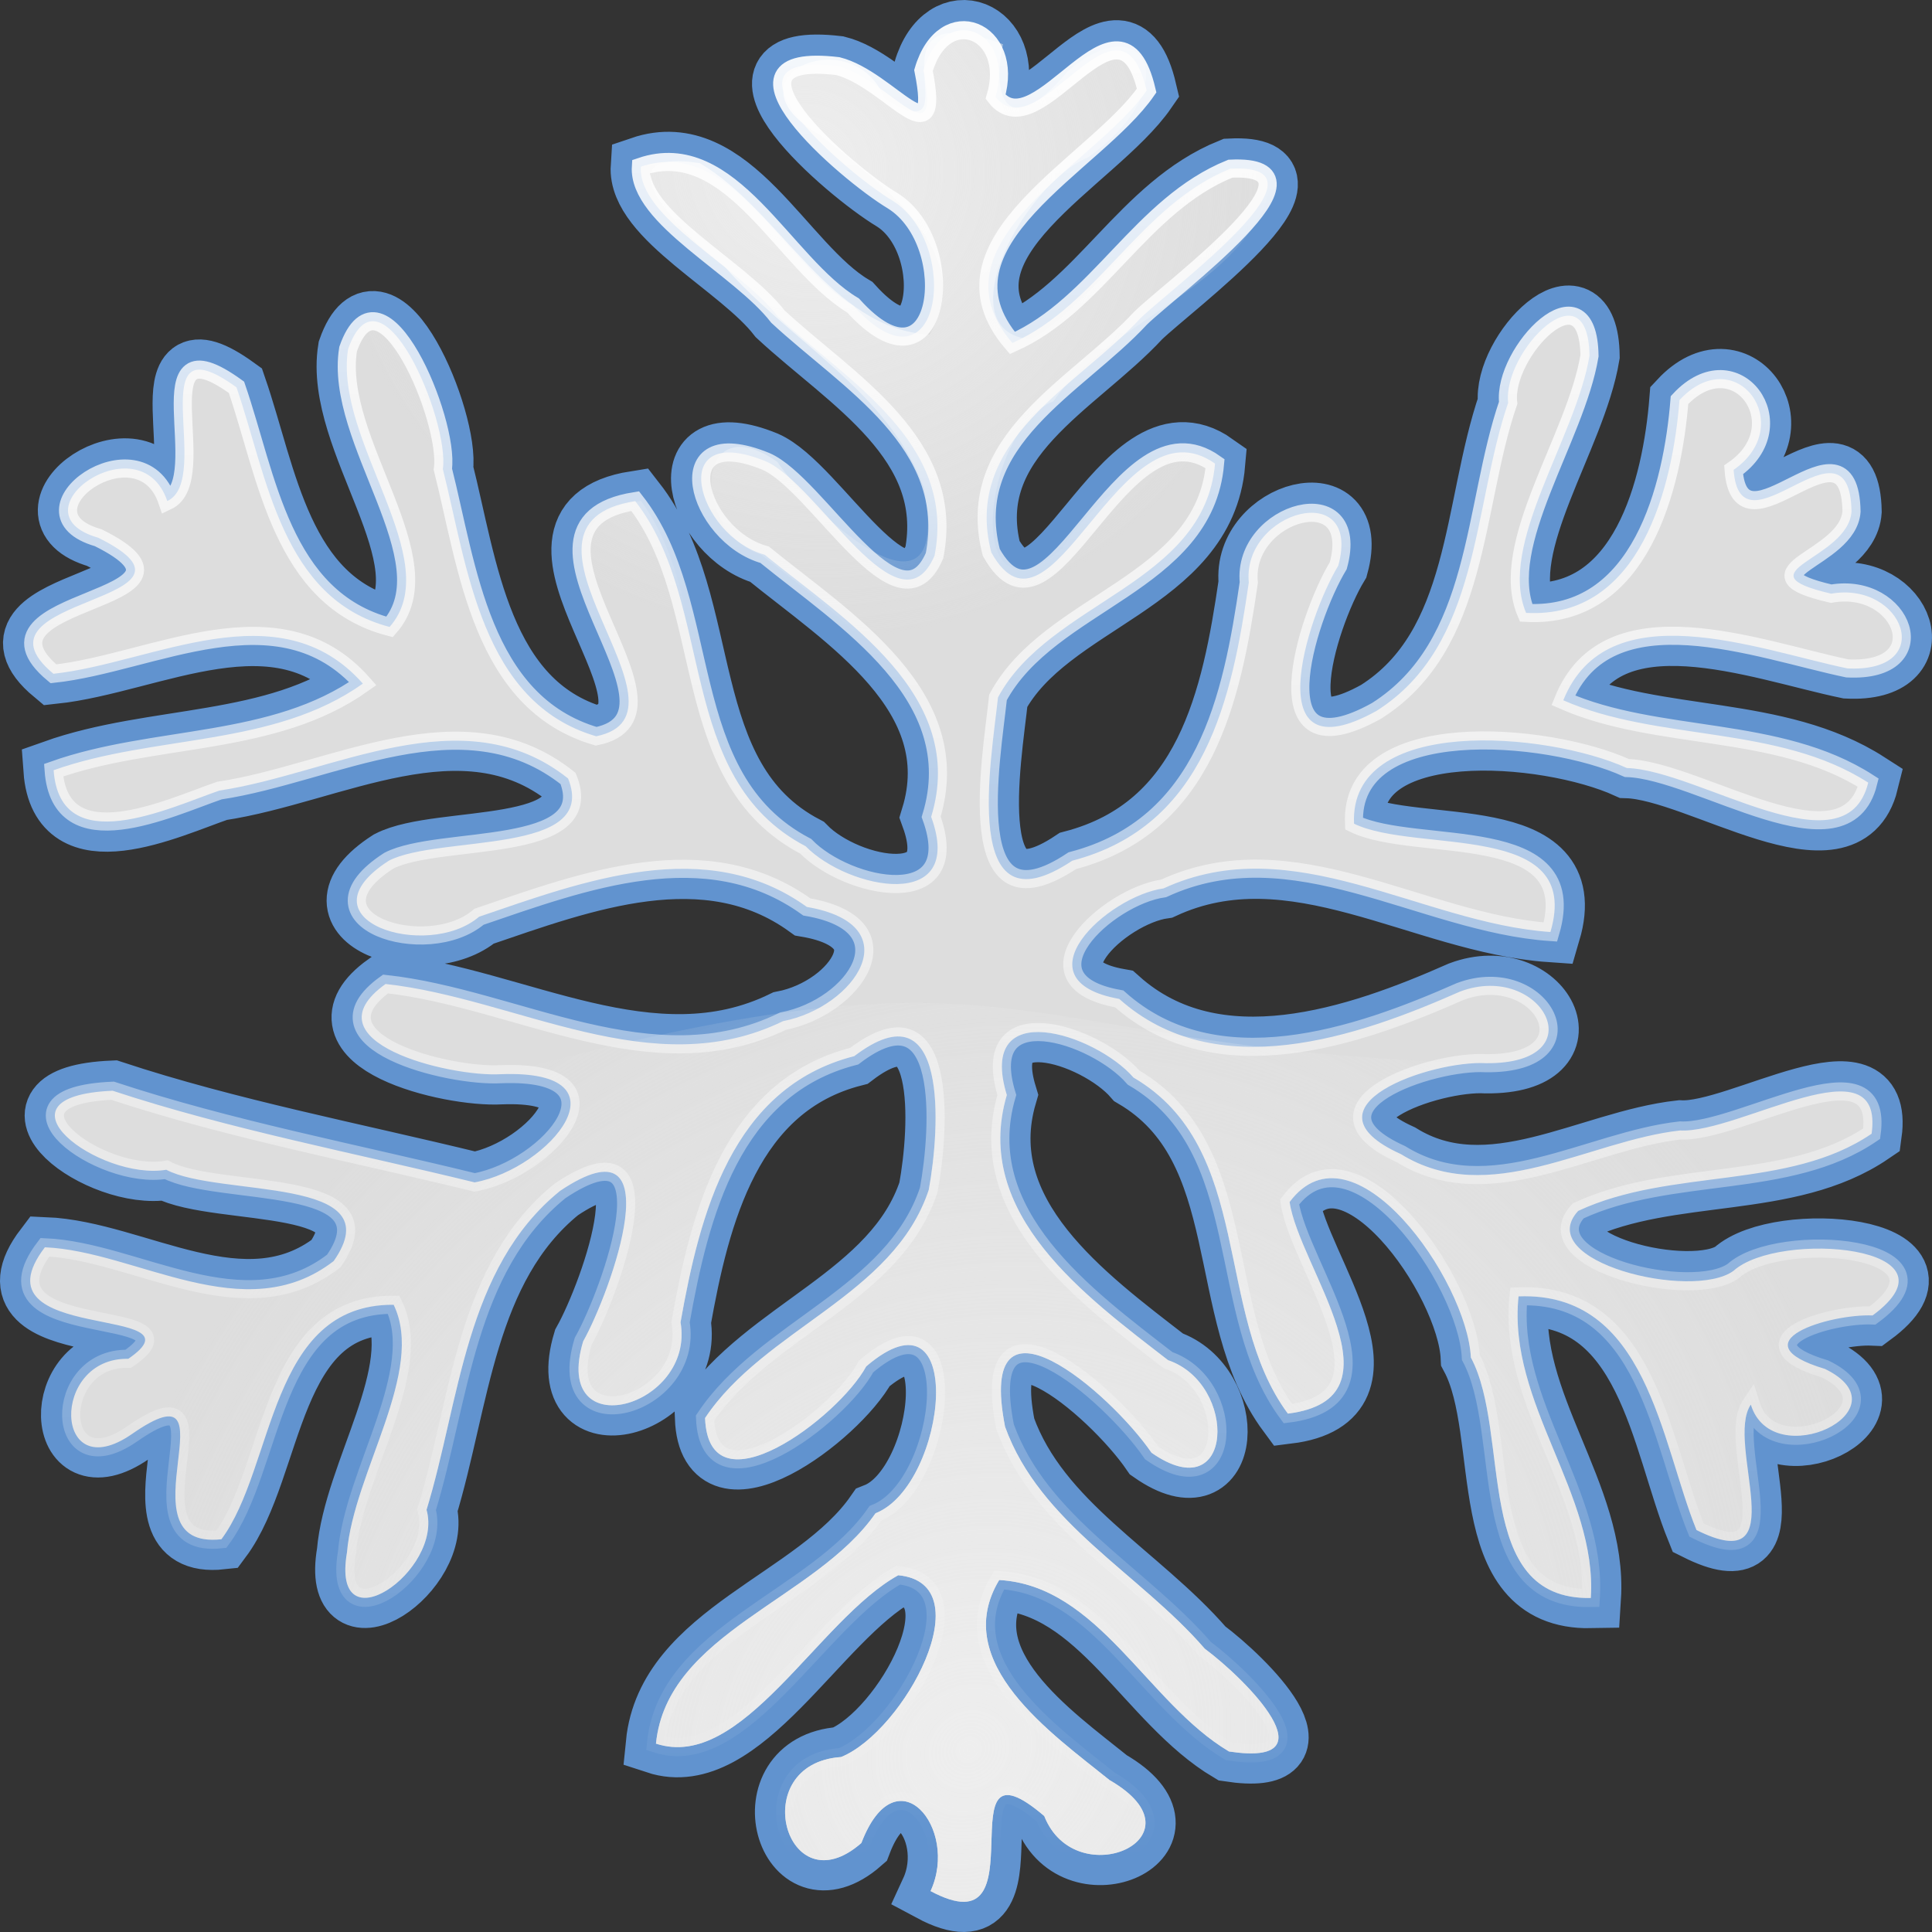 <?xml version="1.0" encoding="UTF-8" standalone="no"?>
<!-- Created with Inkscape (http://www.inkscape.org/) -->
<svg
   xmlns:dc="http://purl.org/dc/elements/1.1/"
   xmlns:cc="http://creativecommons.org/ns#"
   xmlns:rdf="http://www.w3.org/1999/02/22-rdf-syntax-ns#"
   xmlns:svg="http://www.w3.org/2000/svg"
   xmlns="http://www.w3.org/2000/svg"
   xmlns:xlink="http://www.w3.org/1999/xlink"
   xmlns:sodipodi="http://sodipodi.sourceforge.net/DTD/sodipodi-0.dtd"
   xmlns:inkscape="http://www.inkscape.org/namespaces/inkscape"
   width="32"
   height="32"
   id="svg2"
   sodipodi:version="0.32"
   inkscape:version="0.46"
   sodipodi:docbase="/home/andrew/Desktop"
   sodipodi:docname="plugin-snow.svg"
   version="1.0"
   inkscape:export-filename="/home/andrew/Desktop/logo_lights_mod.png"
   inkscape:export-xdpi="90"
   inkscape:export-ydpi="90"
   inkscape:output_extension="org.inkscape.output.svg.inkscape">
  <rect width="100%" height="100%" fill="#333333" stroke="none"/>
  <defs
     id="defs4">
    <linearGradient
       inkscape:collect="always"
       id="linearGradient3169">
      <stop
         style="stop-color:#ffffff;stop-opacity:1;"
         offset="0"
         id="stop3171" />
      <stop
         style="stop-color:#ffffff;stop-opacity:0;"
         offset="1"
         id="stop3173" />
    </linearGradient>
    <linearGradient
       inkscape:collect="always"
       id="linearGradient3155">
      <stop
         style="stop-color:#eeeeee;stop-opacity:1;"
         offset="0"
         id="stop3157" />
      <stop
         style="stop-color:#eeeeee;stop-opacity:0;"
         offset="1"
         id="stop3159" />
    </linearGradient>
    <inkscape:perspective
       sodipodi:type="inkscape:persp3d"
       inkscape:vp_x="0 : 16 : 1"
       inkscape:vp_y="0 : 1000 : 0"
       inkscape:vp_z="32 : 16 : 1"
       inkscape:persp3d-origin="16 : 10.666667 : 1"
       id="perspective8" />
    <radialGradient
       inkscape:collect="always"
       xlink:href="#linearGradient3155"
       id="radialGradient3161"
       cx="23.822"
       cy="181.285"
       fx="23.822"
       fy="181.285"
       r="15.474"
       gradientTransform="matrix(0.764,-0.664,0.603,0.693,-101.85,69.775)"
       gradientUnits="userSpaceOnUse" />
    <radialGradient
       inkscape:collect="always"
       xlink:href="#linearGradient3155"
       id="radialGradient3165"
       gradientUnits="userSpaceOnUse"
       gradientTransform="matrix(-0.245,0.438,-0.456,-0.255,112.773,188.783)"
       cx="25.686"
       cy="183.072"
       fx="25.686"
       fy="183.072"
       r="15.474" />
    <linearGradient
       inkscape:collect="always"
       xlink:href="#linearGradient3169"
       id="linearGradient3175"
       x1="25.619"
       y1="149.105"
       x2="25.619"
       y2="181.355"
       gradientUnits="userSpaceOnUse" />
  </defs>
  <sodipodi:namedview
     id="base"
     pagecolor="#ffffff"
     bordercolor="#666666"
     borderopacity="1.0"
     gridtolerance="10000"
     guidetolerance="10"
     objecttolerance="10"
     inkscape:pageopacity="0.0"
     inkscape:pageshadow="2"
     inkscape:zoom="5.6568543"
     inkscape:cx="-19.584525"
     inkscape:cy="26.802527"
     inkscape:document-units="px"
     inkscape:current-layer="layer1"
     inkscape:window-width="1270"
     inkscape:window-height="716"
     inkscape:window-x="0"
     inkscape:window-y="204"
     width="48px"
     height="48px"
     showguides="true"
     inkscape:guide-bbox="true"
     showgrid="false" />
  <g
     inkscape:label="Layer 1"
     inkscape:groupmode="layer"
     id="layer1"
     transform="translate(-9.619,-150.605)">
    <path
       style="fill:#6193cf;fill-opacity:1;stroke:#6193cf;stroke-width:1;stroke-opacity:1"
       d="M 25.032,181.927 C 25.512,180.887 24.463,179.62 23.886,181.131 C 22.637,182.227 21.965,179.815 23.55,179.707 C 24.594,179.283 25.917,176.831 24.497,176.696 C 23.172,177.429 21.909,179.955 20.484,179.485 C 20.666,177.649 23.123,177.105 24.12,175.67 C 25.314,175.199 25.649,171.795 23.966,173.237 C 23.513,174.078 21.358,175.701 21.297,174.092 C 22.285,172.608 24.42,172.068 25.002,170.314 C 25.189,169.308 25.34,166.901 23.768,168.098 C 21.733,168.617 21.207,170.726 20.891,172.506 C 21.135,173.92 18.749,174.581 19.278,172.822 C 19.736,172.006 20.8,169.051 18.895,170.33 C 17.319,171.608 17.237,173.809 16.684,175.612 C 16.968,176.626 15.093,177.914 15.366,176.318 C 15.478,174.99 16.671,173.311 16.139,172.216 C 14.066,172.202 14.175,174.908 13.286,176.1 C 11.541,176.292 13.603,173.104 11.803,174.358 C 10.499,175.26 10.447,173.085 11.744,173.111 C 13.078,172.196 9.125,172.888 10.362,171.264 C 11.879,171.326 13.669,172.634 15.146,171.492 C 16.142,170.067 13.245,170.44 12.373,169.98 C 11.277,170.168 9.361,168.762 11.485,168.671 C 13.421,169.31 15.479,169.699 17.48,170.189 C 18.731,169.961 20.101,168.315 17.918,168.397 C 17.057,168.448 14.676,167.858 16.005,166.903 C 18.182,167.14 20.422,168.576 22.589,167.518 C 23.775,167.289 24.716,165.924 22.983,165.627 C 21.316,164.426 19.279,165.201 17.554,165.789 C 16.694,166.527 14.535,165.842 16.059,164.861 C 16.894,164.428 19.547,164.781 19.028,163.499 C 17.29,162.114 15.123,163.42 13.254,163.699 C 12.421,163.985 10.615,164.857 10.507,163.362 C 12.177,162.768 14.146,162.982 15.629,161.928 C 14.238,160.352 12.142,161.591 10.504,161.765 C 8.95,160.471 13.424,160.593 11.245,159.511 C 9.789,159.096 11.934,157.563 12.39,158.904 C 13.166,158.539 11.918,155.85 13.536,157.02 C 14.043,158.493 14.283,160.522 16.072,160.989 C 17.032,159.894 15.139,157.905 15.385,156.386 C 15.925,154.851 17.071,157.579 16.954,158.375 C 17.363,159.99 17.585,162.243 19.494,162.8 C 21.328,162.426 17.672,159.294 20.14,158.905 C 21.481,160.622 20.791,163.483 22.964,164.622 C 23.661,165.337 25.624,165.737 25.042,164.134 C 25.656,162.122 23.611,160.873 22.284,159.793 C 21.155,159.481 20.626,157.56 22.305,158.247 C 23.169,158.62 24.514,161.169 25.098,159.808 C 25.461,157.94 23.665,156.926 22.504,155.849 C 21.869,155.025 20.179,154.21 20.234,153.366 C 21.73,152.856 22.601,154.982 23.749,155.665 C 25.21,157.28 25.549,154.647 24.406,153.931 C 23.624,153.462 21.296,151.441 23.496,151.7 C 24.343,151.911 25.218,153.293 24.915,151.772 C 25.257,150.608 26.436,151.105 26.109,152.209 C 26.816,153.115 28.162,150.188 28.611,152.105 C 27.773,153.323 24.959,154.623 26.387,156.286 C 27.802,155.657 28.514,153.998 29.997,153.399 C 31.837,153.308 29.039,155.36 28.512,155.873 C 27.459,157.012 25.556,157.888 26.038,159.755 C 27.037,161.542 28.162,157.161 29.744,158.284 C 29.57,160.285 27.004,160.561 26.149,162.156 C 26.042,163.18 25.506,166.111 27.379,164.861 C 29.591,164.283 30.024,162.166 30.303,160.253 C 30.189,159.065 32.183,158.518 31.785,159.974 C 31.255,160.851 30.43,163.485 32.419,162.379 C 34.14,161.29 34.006,159.004 34.599,157.277 C 34.501,156.436 35.924,154.974 35.946,156.498 C 35.718,157.867 34.418,159.63 34.896,160.756 C 36.802,160.86 37.324,158.648 37.437,157.231 C 38.371,156.228 39.401,157.649 38.333,158.387 C 38.444,159.903 40.254,157.334 40.286,159.076 C 40.231,159.881 38.394,160.075 39.949,160.438 C 41.149,160.228 41.716,161.751 40.217,161.676 C 38.732,161.367 36.246,160.389 35.512,162.204 C 37.076,162.892 39.068,162.606 40.563,163.568 C 40.188,165.084 37.761,163.361 36.565,163.326 C 35.242,162.724 31.962,162.446 32.046,164.248 C 33.086,164.75 35.846,164.185 35.299,166.042 C 33.157,165.895 31.038,164.328 28.891,165.32 C 27.962,165.448 26.444,166.844 28.157,167.15 C 29.762,168.582 32.093,167.785 33.803,167.028 C 35.16,166.52 36.077,168.232 34.232,168.215 C 33.338,168.161 31.08,168.932 32.822,169.721 C 34.287,170.625 35.928,169.497 37.447,169.329 C 38.427,169.381 40.835,167.813 40.619,169.383 C 39.24,170.323 37.295,169.945 35.759,170.661 C 34.987,171.497 37.644,172.151 38.33,171.655 C 39.085,170.972 42.194,171.246 40.635,172.393 C 39.926,172.363 38.368,172.835 39.847,173.279 C 41.231,173.954 38.979,175.037 38.618,173.87 C 38.181,174.513 39.377,176.777 37.718,175.947 C 37.123,174.477 36.897,171.995 34.771,172.077 C 34.585,173.846 36.078,175.35 35.968,177.073 C 33.994,177.11 34.658,174.354 33.981,173.089 C 33.922,171.815 32.027,169.108 30.979,170.514 C 31.136,171.599 32.929,173.774 30.95,174.019 C 29.711,172.345 30.399,169.628 28.394,168.453 C 27.764,167.726 25.79,167.085 26.295,168.742 C 25.715,170.715 27.607,172.08 28.966,173.134 C 30.13,173.53 30.062,175.623 28.692,174.667 C 28.01,173.671 25.78,171.756 26.266,174.236 C 26.843,175.838 28.498,176.669 29.573,177.912 C 30.254,178.419 31.711,179.879 29.975,179.615 C 28.62,178.811 27.816,176.867 26.169,176.775 C 25.343,178.145 27.046,179.322 27.998,180.09 C 29.63,181.031 27.437,182.007 26.915,180.684 C 25.196,179.215 26.926,182.942 25.032,181.927 z"
       id="path30942" />
    <path
       style="fill:#dddddd;fill-opacity:1"
       d="M 25.032,181.927 C 25.512,180.887 24.463,179.62 23.886,181.131 C 22.637,182.227 21.965,179.815 23.55,179.707 C 24.594,179.283 25.917,176.831 24.497,176.696 C 23.172,177.429 21.909,179.955 20.484,179.485 C 20.666,177.649 23.123,177.105 24.12,175.67 C 25.314,175.199 25.649,171.795 23.966,173.237 C 23.513,174.078 21.358,175.701 21.297,174.092 C 22.285,172.608 24.42,172.068 25.002,170.314 C 25.189,169.308 25.34,166.901 23.768,168.098 C 21.733,168.617 21.207,170.726 20.891,172.506 C 21.135,173.92 18.749,174.581 19.278,172.822 C 19.736,172.006 20.8,169.051 18.895,170.33 C 17.319,171.608 17.237,173.809 16.684,175.612 C 16.968,176.626 15.093,177.914 15.366,176.318 C 15.478,174.99 16.671,173.311 16.139,172.216 C 14.066,172.202 14.175,174.908 13.286,176.1 C 11.541,176.292 13.603,173.104 11.803,174.358 C 10.499,175.26 10.447,173.085 11.744,173.111 C 13.078,172.196 9.125,172.888 10.362,171.264 C 11.879,171.326 13.669,172.634 15.146,171.492 C 16.142,170.067 13.245,170.44 12.373,169.98 C 11.277,170.168 9.361,168.762 11.485,168.671 C 13.421,169.31 15.479,169.699 17.48,170.189 C 18.731,169.961 20.101,168.315 17.918,168.397 C 17.057,168.448 14.676,167.858 16.005,166.903 C 18.182,167.14 20.422,168.576 22.589,167.518 C 23.775,167.289 24.716,165.924 22.983,165.627 C 21.316,164.426 19.279,165.201 17.554,165.789 C 16.694,166.527 14.535,165.842 16.059,164.861 C 16.894,164.428 19.547,164.781 19.028,163.499 C 17.29,162.114 15.123,163.42 13.254,163.699 C 12.421,163.985 10.615,164.857 10.507,163.362 C 12.177,162.768 14.146,162.982 15.629,161.928 C 14.238,160.352 12.142,161.591 10.504,161.765 C 8.95,160.471 13.424,160.593 11.245,159.511 C 9.789,159.096 11.934,157.563 12.39,158.904 C 13.166,158.539 11.918,155.85 13.536,157.02 C 14.043,158.493 14.283,160.522 16.072,160.989 C 17.032,159.894 15.139,157.905 15.385,156.386 C 15.925,154.851 17.071,157.579 16.954,158.375 C 17.363,159.99 17.585,162.243 19.494,162.8 C 21.328,162.426 17.672,159.294 20.14,158.905 C 21.481,160.622 20.791,163.483 22.964,164.622 C 23.661,165.337 25.624,165.737 25.042,164.134 C 25.656,162.122 23.611,160.873 22.284,159.793 C 21.155,159.481 20.626,157.56 22.305,158.247 C 23.169,158.62 24.514,161.169 25.098,159.808 C 25.461,157.94 23.665,156.926 22.504,155.849 C 21.869,155.025 20.179,154.21 20.234,153.366 C 21.73,152.856 22.601,154.982 23.749,155.665 C 25.21,157.28 25.549,154.647 24.406,153.931 C 23.624,153.462 21.296,151.441 23.496,151.7 C 24.343,151.911 25.218,153.293 24.915,151.772 C 25.257,150.608 26.436,151.105 26.109,152.209 C 26.816,153.115 28.162,150.188 28.611,152.105 C 27.773,153.323 24.959,154.623 26.387,156.286 C 27.802,155.657 28.514,153.998 29.997,153.399 C 31.837,153.308 29.039,155.36 28.512,155.873 C 27.459,157.012 25.556,157.888 26.038,159.755 C 27.037,161.542 28.162,157.161 29.744,158.284 C 29.57,160.285 27.004,160.561 26.149,162.156 C 26.042,163.18 25.506,166.111 27.379,164.861 C 29.591,164.283 30.024,162.166 30.303,160.253 C 30.189,159.065 32.183,158.518 31.785,159.974 C 31.255,160.851 30.43,163.485 32.419,162.379 C 34.14,161.29 34.006,159.004 34.599,157.277 C 34.501,156.436 35.924,154.974 35.946,156.498 C 35.718,157.867 34.418,159.63 34.896,160.756 C 36.802,160.86 37.324,158.648 37.437,157.231 C 38.371,156.228 39.401,157.649 38.333,158.387 C 38.444,159.903 40.254,157.334 40.286,159.076 C 40.231,159.881 38.394,160.075 39.949,160.438 C 41.149,160.228 41.716,161.751 40.217,161.676 C 38.732,161.367 36.246,160.389 35.512,162.204 C 37.076,162.892 39.068,162.606 40.563,163.568 C 40.188,165.084 37.761,163.361 36.565,163.326 C 35.242,162.724 31.962,162.446 32.046,164.248 C 33.086,164.75 35.846,164.185 35.299,166.042 C 33.157,165.895 31.038,164.328 28.891,165.32 C 27.962,165.448 26.444,166.844 28.157,167.15 C 29.762,168.582 32.093,167.785 33.803,167.028 C 35.16,166.52 36.077,168.232 34.232,168.215 C 33.338,168.161 31.08,168.932 32.822,169.721 C 34.287,170.625 35.928,169.497 37.447,169.329 C 38.427,169.381 40.835,167.813 40.619,169.383 C 39.24,170.323 37.295,169.945 35.759,170.661 C 34.987,171.497 37.644,172.151 38.33,171.655 C 39.085,170.972 42.194,171.246 40.635,172.393 C 39.926,172.363 38.368,172.835 39.847,173.279 C 41.231,173.954 38.979,175.037 38.618,173.87 C 38.181,174.513 39.377,176.777 37.718,175.947 C 37.123,174.477 36.897,171.995 34.771,172.077 C 34.585,173.846 36.078,175.35 35.968,177.073 C 33.994,177.11 34.658,174.354 33.981,173.089 C 33.922,171.815 32.027,169.108 30.979,170.514 C 31.136,171.599 32.929,173.774 30.95,174.019 C 29.711,172.345 30.399,169.628 28.394,168.453 C 27.764,167.726 25.79,167.085 26.295,168.742 C 25.715,170.715 27.607,172.08 28.966,173.134 C 30.13,173.53 30.062,175.623 28.692,174.667 C 28.01,173.671 25.78,171.756 26.266,174.236 C 26.843,175.838 28.498,176.669 29.573,177.912 C 30.254,178.419 31.711,179.879 29.975,179.615 C 28.62,178.811 27.816,176.867 26.169,176.775 C 25.343,178.145 27.046,179.322 27.998,180.09 C 29.63,181.031 27.437,182.007 26.915,180.684 C 25.196,179.215 26.926,182.942 25.032,181.927 z"
       id="path2381" />
    <path
       style="fill:url(#radialGradient3161);fill-opacity:1"
       d="M 25.032,181.927 C 25.512,180.887 24.463,179.62 23.886,181.131 C 22.637,182.227 21.965,179.815 23.55,179.707 C 24.594,179.283 25.917,176.831 24.497,176.696 C 23.172,177.429 21.909,179.955 20.484,179.485 C 20.666,177.649 23.123,177.105 24.12,175.67 C 25.314,175.199 25.649,171.795 23.966,173.237 C 23.513,174.078 21.358,175.701 21.297,174.092 C 22.285,172.608 24.42,172.068 25.002,170.314 C 25.189,169.308 25.34,166.901 23.768,168.098 C 21.733,168.617 21.207,170.726 20.891,172.506 C 21.135,173.92 18.749,174.581 19.278,172.822 C 19.736,172.006 20.8,169.051 18.895,170.33 C 17.319,171.608 17.237,173.809 16.684,175.612 C 16.968,176.626 15.093,177.914 15.366,176.318 C 15.478,174.99 16.671,173.311 16.139,172.216 C 14.066,172.202 14.175,174.908 13.286,176.1 C 11.541,176.292 13.603,173.104 11.803,174.358 C 10.499,175.26 10.447,173.085 11.744,173.111 C 13.078,172.196 9.125,172.888 10.362,171.264 C 11.879,171.326 13.669,172.634 15.146,171.492 C 16.142,170.067 13.245,170.44 12.373,169.98 C 11.277,170.168 9.361,168.762 11.485,168.671 C 13.421,169.31 15.479,169.699 17.48,170.189 C 18.731,169.961 20.101,168.315 17.918,168.397 C 26.837,165.971 26.131,168.003 34.232,168.215 C 33.338,168.161 31.08,168.932 32.822,169.721 C 34.287,170.625 35.928,169.497 37.447,169.329 C 38.427,169.381 40.835,167.813 40.619,169.383 C 39.24,170.323 37.295,169.945 35.759,170.661 C 34.987,171.497 37.644,172.151 38.33,171.655 C 39.085,170.972 42.194,171.246 40.635,172.393 C 39.926,172.363 38.368,172.835 39.847,173.279 C 41.231,173.954 38.979,175.037 38.618,173.87 C 38.181,174.513 39.377,176.777 37.718,175.947 C 37.123,174.477 36.897,171.995 34.771,172.077 C 34.585,173.846 36.078,175.35 35.968,177.073 C 33.994,177.11 34.658,174.354 33.981,173.089 C 33.922,171.815 32.027,169.108 30.979,170.514 C 31.136,171.599 32.929,173.774 30.95,174.019 C 29.711,172.345 30.399,169.628 28.394,168.453 C 27.764,167.726 25.79,167.085 26.295,168.742 C 25.715,170.715 27.607,172.08 28.966,173.134 C 30.13,173.53 30.062,175.623 28.692,174.667 C 28.01,173.671 25.78,171.756 26.266,174.236 C 26.843,175.838 28.498,176.669 29.573,177.912 C 30.254,178.419 31.711,179.879 29.975,179.615 C 28.62,178.811 27.816,176.867 26.169,176.775 C 25.343,178.145 27.046,179.322 27.998,180.09 C 29.63,181.031 27.437,182.007 26.915,180.684 C 25.196,179.215 26.926,182.942 25.032,181.927 z"
       id="path3153"
       sodipodi:nodetypes="ccccccccccccccccccccccccccccccccccccccccccccccccccc" />
    <path
       style="fill:url(#radialGradient3165);fill-opacity:1"
       d="M 26.232,151.338 C 26.033,152.254 26.331,152.943 27.3,151.791 C 28.548,150.695 29.315,152.013 27.636,153.215 C 26.592,153.639 25.268,156.091 26.689,156.226 C 28.013,155.493 29.276,152.967 30.701,153.437 C 30.519,155.273 28.062,155.817 27.066,157.252 C 25.871,157.723 25.537,161.126 27.22,159.685 C 27.673,158.844 29.827,157.221 29.888,158.83 C 28.9,160.314 26.765,160.854 26.184,162.608 C 25.996,163.614 25.846,166.021 27.417,164.824 C 29.453,164.305 29.978,162.196 30.294,160.416 C 30.05,159.002 32.436,158.341 31.908,160.1 C 31.45,160.915 30.385,163.871 32.291,162.592 C 33.867,161.314 33.949,159.113 34.501,157.31 C 34.217,156.296 36.092,155.008 35.819,156.604 C 35.707,157.932 34.515,159.611 35.046,160.706 C 37.119,160.719 37.01,158.014 37.899,156.821 C 39.645,156.63 37.583,159.818 39.382,158.564 C 40.687,157.662 40.738,159.837 39.441,159.811 C 38.107,160.726 42.06,160.034 40.824,161.658 C 39.307,161.596 37.517,160.288 36.039,161.43 C 35.044,162.855 37.941,162.482 38.813,162.942 C 39.909,162.754 41.824,164.16 39.7,164.251 C 37.765,163.612 35.706,163.223 33.705,162.733 C 32.454,162.961 31.085,164.606 33.268,164.525 C 24.349,166.951 25.054,164.919 16.953,164.707 C 17.848,164.761 20.105,163.99 18.364,163.201 C 16.898,162.296 15.257,163.425 13.738,163.593 C 12.758,163.541 10.35,165.109 10.566,163.539 C 11.945,162.599 13.89,162.977 15.426,162.26 C 16.198,161.425 13.542,160.771 12.855,161.267 C 12.101,161.95 8.991,161.675 10.55,160.529 C 11.259,160.559 12.818,160.087 11.338,159.642 C 9.954,158.968 12.206,157.885 12.568,159.052 C 13.005,158.409 11.809,156.145 13.468,156.975 C 14.063,158.445 14.289,160.927 16.414,160.845 C 16.6,159.076 15.108,157.572 15.218,155.849 C 17.191,155.811 16.528,158.568 17.205,159.833 C 17.264,161.107 19.158,163.814 20.206,162.408 C 20.049,161.323 18.256,159.148 20.235,158.903 C 21.474,160.577 20.786,163.294 22.792,164.469 C 23.422,165.196 25.396,165.837 24.891,164.18 C 25.47,162.207 23.579,160.842 22.22,159.788 C 21.055,159.392 21.124,157.299 22.494,158.255 C 23.176,159.251 25.406,161.166 24.92,158.686 C 24.342,157.084 22.687,156.253 21.612,155.01 C 20.932,154.503 19.474,153.043 21.21,153.307 C 22.565,154.111 23.369,156.054 25.016,156.147 C 25.842,154.777 24.14,153.6 23.188,152.831 C 21.556,151.891 23.748,150.915 24.27,152.238 C 25.88,153.222 23.76,150.417 26.232,151.338 z"
       id="path3163"
       sodipodi:nodetypes="ccccccccccccccccccccccccccccccccccccccccccccccccccc" />
    <path
       style="fill:none;fill-opacity:1;stroke:url(#linearGradient3175);stroke-width:0.3;stroke-opacity:1;stroke-miterlimit:4;stroke-dasharray:none"
       d="M 25.032,181.927 C 25.512,180.887 24.463,179.62 23.886,181.131 C 22.637,182.227 21.965,179.815 23.55,179.707 C 24.594,179.283 25.917,176.831 24.497,176.696 C 23.172,177.429 21.909,179.955 20.484,179.485 C 20.666,177.649 23.123,177.105 24.12,175.67 C 25.314,175.199 25.649,171.795 23.966,173.237 C 23.513,174.078 21.358,175.701 21.297,174.092 C 22.285,172.608 24.42,172.068 25.002,170.314 C 25.189,169.308 25.34,166.901 23.768,168.098 C 21.733,168.617 21.207,170.726 20.891,172.506 C 21.135,173.92 18.749,174.581 19.278,172.822 C 19.736,172.006 20.8,169.051 18.895,170.33 C 17.319,171.608 17.237,173.809 16.684,175.612 C 16.968,176.626 15.093,177.914 15.366,176.318 C 15.478,174.99 16.671,173.311 16.139,172.216 C 14.066,172.202 14.175,174.908 13.286,176.1 C 11.541,176.292 13.603,173.104 11.803,174.358 C 10.499,175.26 10.447,173.085 11.744,173.111 C 13.078,172.196 9.125,172.888 10.362,171.264 C 11.879,171.326 13.669,172.634 15.146,171.492 C 16.142,170.067 13.245,170.44 12.373,169.98 C 11.277,170.168 9.361,168.762 11.485,168.671 C 13.421,169.31 15.479,169.699 17.48,170.189 C 18.731,169.961 20.101,168.315 17.918,168.397 C 17.057,168.448 14.676,167.858 16.005,166.903 C 18.182,167.14 20.422,168.576 22.589,167.518 C 23.775,167.289 24.716,165.924 22.983,165.627 C 21.316,164.426 19.279,165.201 17.554,165.789 C 16.694,166.527 14.535,165.842 16.059,164.861 C 16.894,164.428 19.547,164.781 19.028,163.499 C 17.29,162.114 15.123,163.42 13.254,163.699 C 12.421,163.985 10.615,164.857 10.507,163.362 C 12.177,162.768 14.146,162.982 15.629,161.928 C 14.238,160.352 12.142,161.591 10.504,161.765 C 8.95,160.471 13.424,160.593 11.245,159.511 C 9.789,159.096 11.934,157.563 12.39,158.904 C 13.166,158.539 11.918,155.85 13.536,157.02 C 14.043,158.493 14.283,160.522 16.072,160.989 C 17.032,159.894 15.139,157.905 15.385,156.386 C 15.925,154.851 17.071,157.579 16.954,158.375 C 17.363,159.99 17.585,162.243 19.494,162.8 C 21.328,162.426 17.672,159.294 20.14,158.905 C 21.481,160.622 20.791,163.483 22.964,164.622 C 23.661,165.337 25.624,165.737 25.042,164.134 C 25.656,162.122 23.611,160.873 22.284,159.793 C 21.155,159.481 20.626,157.56 22.305,158.247 C 23.169,158.62 24.514,161.169 25.098,159.808 C 25.461,157.94 23.665,156.926 22.504,155.849 C 21.869,155.025 20.179,154.21 20.234,153.366 C 21.73,152.856 22.601,154.982 23.749,155.665 C 25.21,157.28 25.549,154.647 24.406,153.931 C 23.624,153.462 21.296,151.441 23.496,151.7 C 24.343,151.911 25.218,153.293 24.915,151.772 C 25.257,150.608 26.436,151.105 26.109,152.209 C 26.816,153.115 28.162,150.188 28.611,152.105 C 27.773,153.323 24.959,154.623 26.387,156.286 C 27.802,155.657 28.514,153.998 29.997,153.399 C 31.837,153.308 29.039,155.36 28.512,155.873 C 27.459,157.012 25.556,157.888 26.038,159.755 C 27.037,161.542 28.162,157.161 29.744,158.284 C 29.57,160.285 27.004,160.561 26.149,162.156 C 26.042,163.18 25.506,166.111 27.379,164.861 C 29.591,164.283 30.024,162.166 30.303,160.253 C 30.189,159.065 32.183,158.518 31.785,159.974 C 31.255,160.851 30.43,163.485 32.419,162.379 C 34.14,161.29 34.006,159.004 34.599,157.277 C 34.501,156.436 35.924,154.974 35.946,156.498 C 35.718,157.867 34.418,159.63 34.896,160.756 C 36.802,160.86 37.324,158.648 37.437,157.231 C 38.371,156.228 39.401,157.649 38.333,158.387 C 38.444,159.903 40.254,157.334 40.286,159.076 C 40.231,159.881 38.394,160.075 39.949,160.438 C 41.149,160.228 41.716,161.751 40.217,161.676 C 38.732,161.367 36.246,160.389 35.512,162.204 C 37.076,162.892 39.068,162.606 40.563,163.568 C 40.188,165.084 37.761,163.361 36.565,163.326 C 35.242,162.724 31.962,162.446 32.046,164.248 C 33.086,164.75 35.846,164.185 35.299,166.042 C 33.157,165.895 31.038,164.328 28.891,165.32 C 27.962,165.448 26.444,166.844 28.157,167.15 C 29.762,168.582 32.093,167.785 33.803,167.028 C 35.16,166.52 36.077,168.232 34.232,168.215 C 33.338,168.161 31.08,168.932 32.822,169.721 C 34.287,170.625 35.928,169.497 37.447,169.329 C 38.427,169.381 40.835,167.813 40.619,169.383 C 39.24,170.323 37.295,169.945 35.759,170.661 C 34.987,171.497 37.644,172.151 38.33,171.655 C 39.085,170.972 42.194,171.246 40.635,172.393 C 39.926,172.363 38.368,172.835 39.847,173.279 C 41.231,173.954 38.979,175.037 38.618,173.87 C 38.181,174.513 39.377,176.777 37.718,175.947 C 37.123,174.477 36.897,171.995 34.771,172.077 C 34.585,173.846 36.078,175.35 35.968,177.073 C 33.994,177.11 34.658,174.354 33.981,173.089 C 33.922,171.815 32.027,169.108 30.979,170.514 C 31.136,171.599 32.929,173.774 30.95,174.019 C 29.711,172.345 30.399,169.628 28.394,168.453 C 27.764,167.726 25.79,167.085 26.295,168.742 C 25.715,170.715 27.607,172.08 28.966,173.134 C 30.13,173.53 30.062,175.623 28.692,174.667 C 28.01,173.671 25.78,171.756 26.266,174.236 C 26.843,175.838 28.498,176.669 29.573,177.912 C 30.254,178.419 31.711,179.879 29.975,179.615 C 28.62,178.811 27.816,176.867 26.169,176.775 C 25.343,178.145 27.046,179.322 27.998,180.09 C 29.63,181.031 27.437,182.007 26.915,180.684 C 25.196,179.215 26.926,182.942 25.032,181.927 z"
       id="path3167" />
  </g>
</svg>
